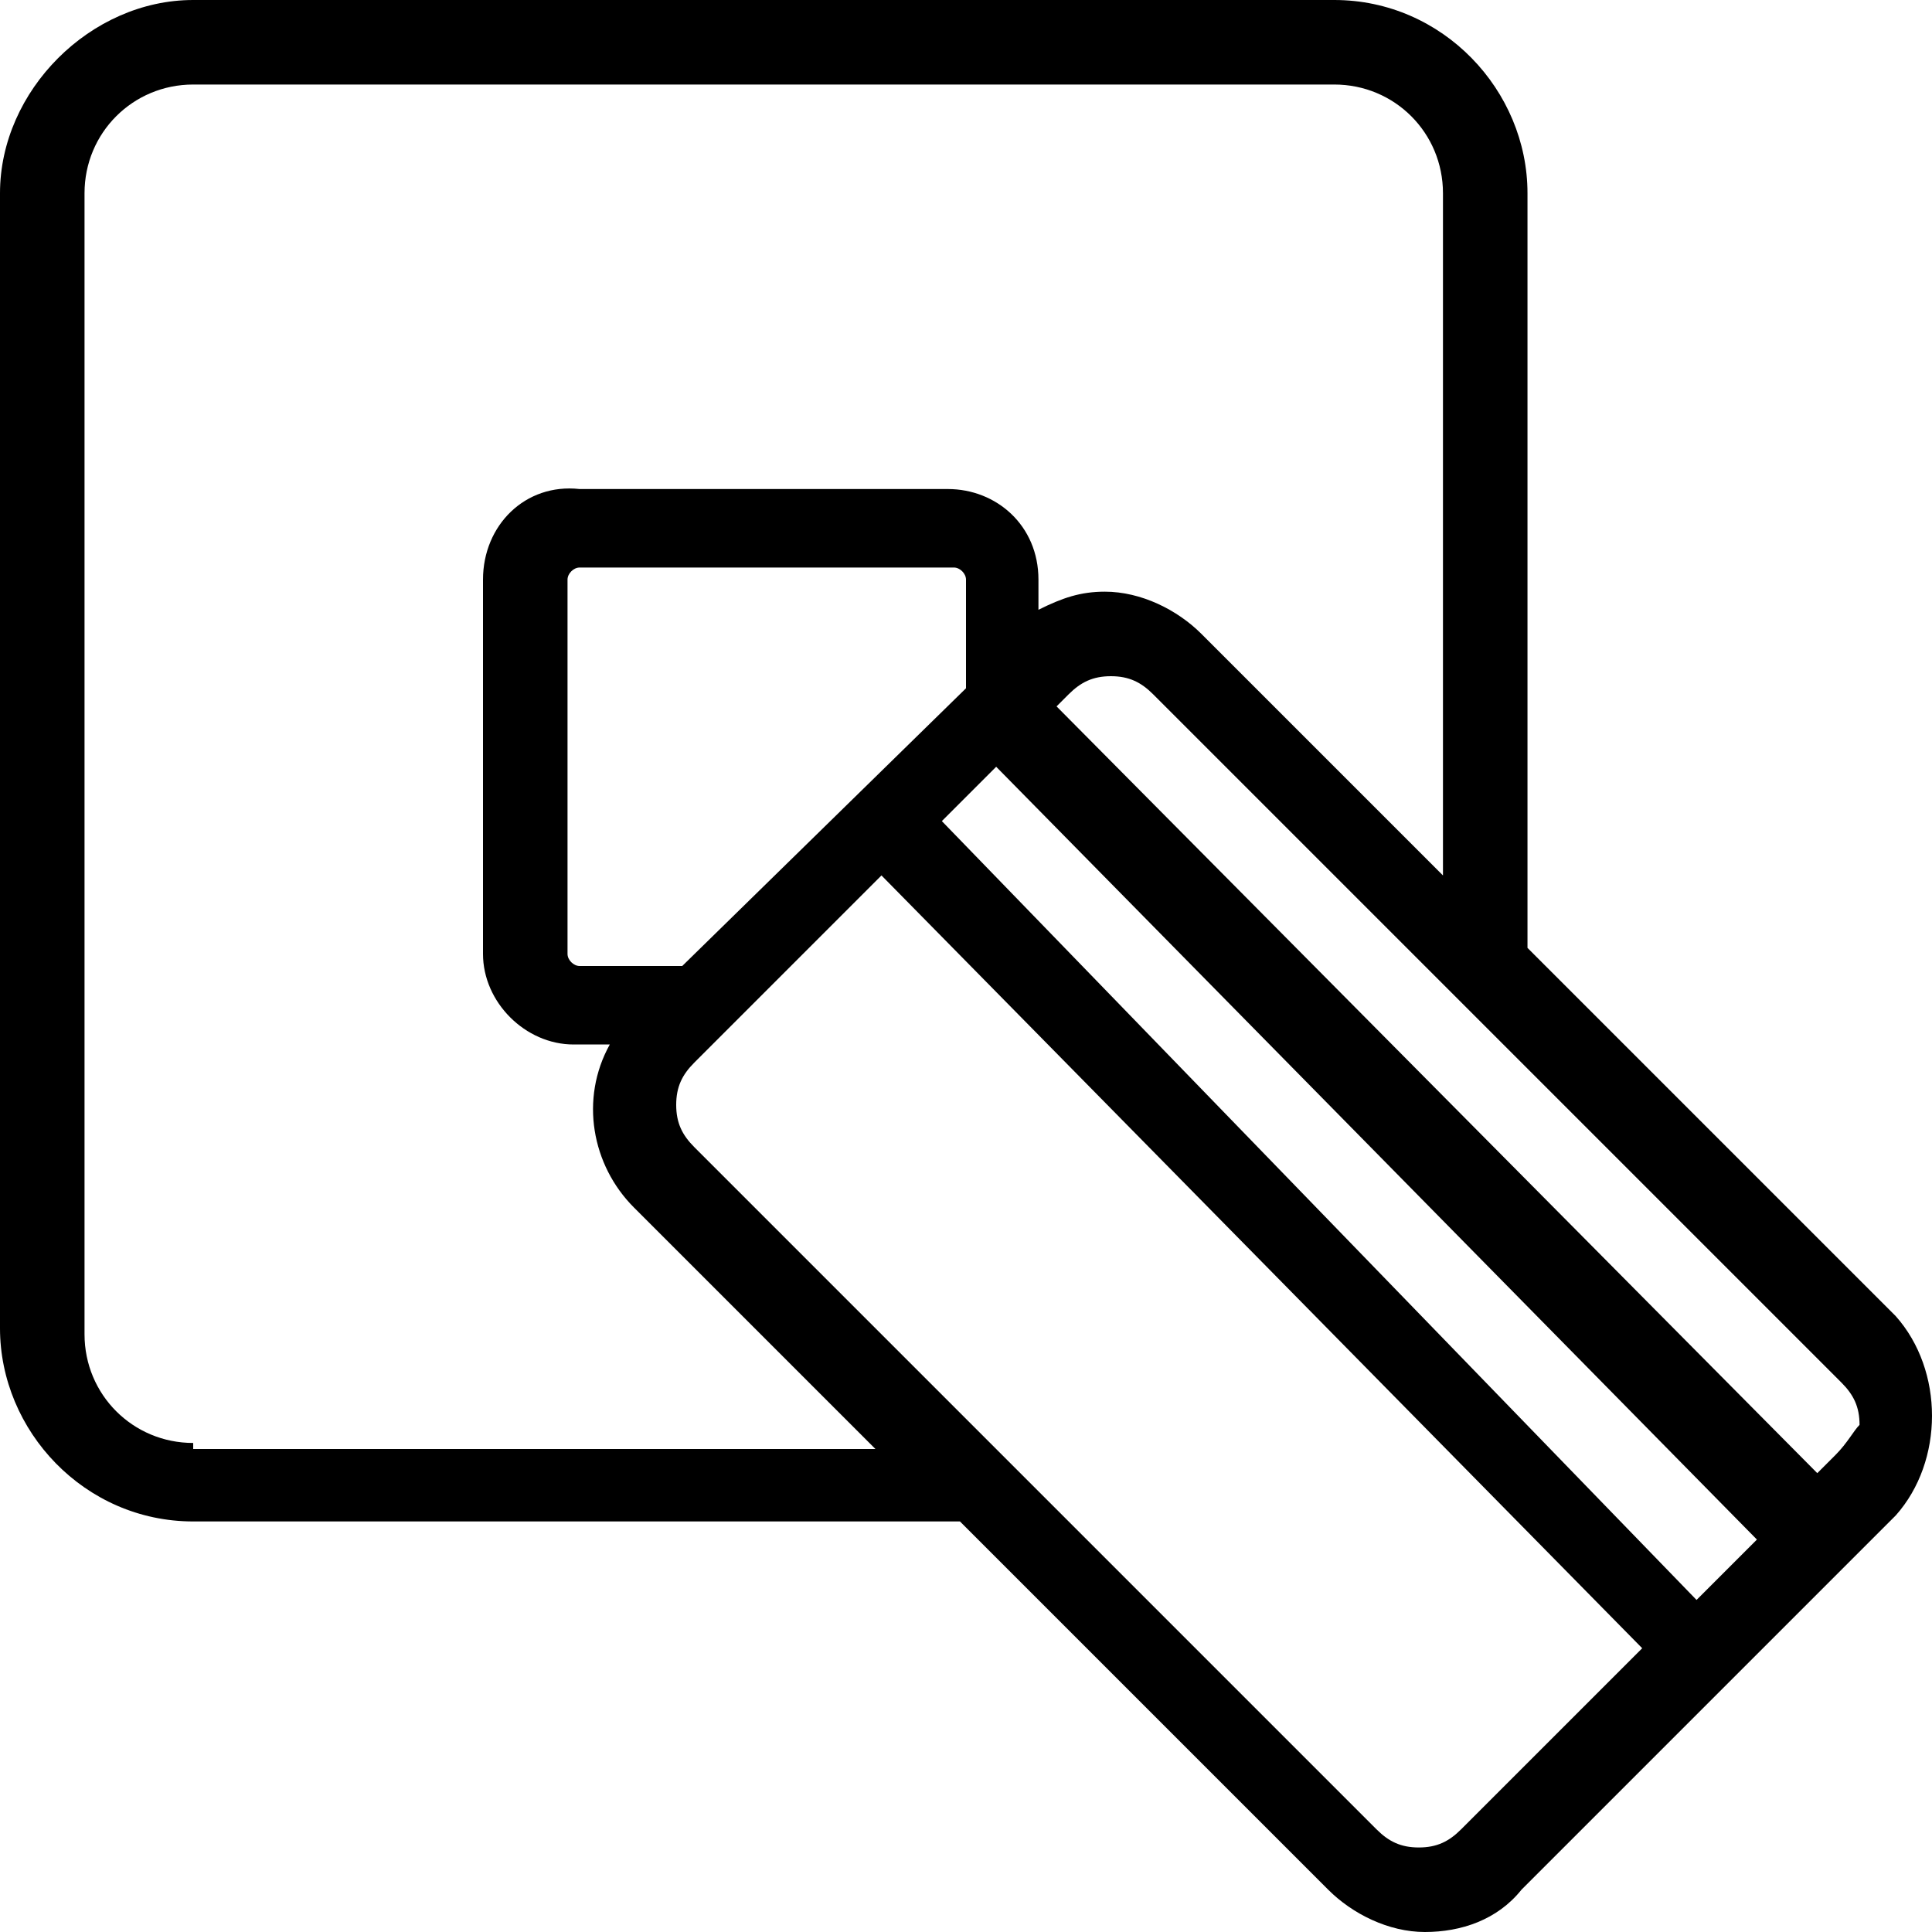 <svg xmlns="http://www.w3.org/2000/svg" viewBox="0 0 32 32" xml:space="preserve"><g id="icon">
  <path d="M0 0z"/>
  <path fill="currentColor" d="m31.4 21.8-6.1-6.1V3.2c0-1.7-1.4-3.2-3.2-3.2H3.2C1.5 0 0 1.5 0 3.2V22c0 1.7 1.4 3.2 3.2 3.2h12.7l6.1 6.1c.4.4 1 .7 1.6.7s1.2-.2 1.6-.7l6.2-6.2c.8-.9.8-2.4 0-3.3zM3.2 23.9c-1 0-1.8-.8-1.8-1.8V3.2c0-1 .8-1.8 1.8-1.8h18.9c1 0 1.8.8 1.8 1.8v11.3l-4-4c-.4-.4-1-.7-1.6-.7-.4 0-.7.1-1.1.3v-.5c0-.9-.7-1.5-1.5-1.5H9.6C8.7 8 8 8.7 8 9.6v6.2c0 .8.7 1.5 1.5 1.5h.6c-.5.9-.3 2 .4 2.7l4 4H3.2zM9.6 16c-.1 0-.2-.1-.2-.2V9.6c0-.1.1-.2.2-.2h6.2c.1 0 .2.1.2.2v1.8L11.3 16H9.6zm6.9-3.3 12.6 12.8-1 1-12.5-12.9.9-.9zm7.7 17.6c-.2.2-.4.3-.7.3-.3 0-.5-.1-.7-.3L11.5 19c-.2-.2-.3-.4-.3-.7 0-.3.1-.5.3-.7l3.1-3.1 12.6 12.8-3 3zm6.2-6.2-.3.3-12.6-12.7.2-.2c.2-.2.4-.3.7-.3.3 0 .5.1.7.3l11.4 11.4c.2.2.3.4.3.7-.1.1-.2.3-.4.5z"/>
</g></svg>
